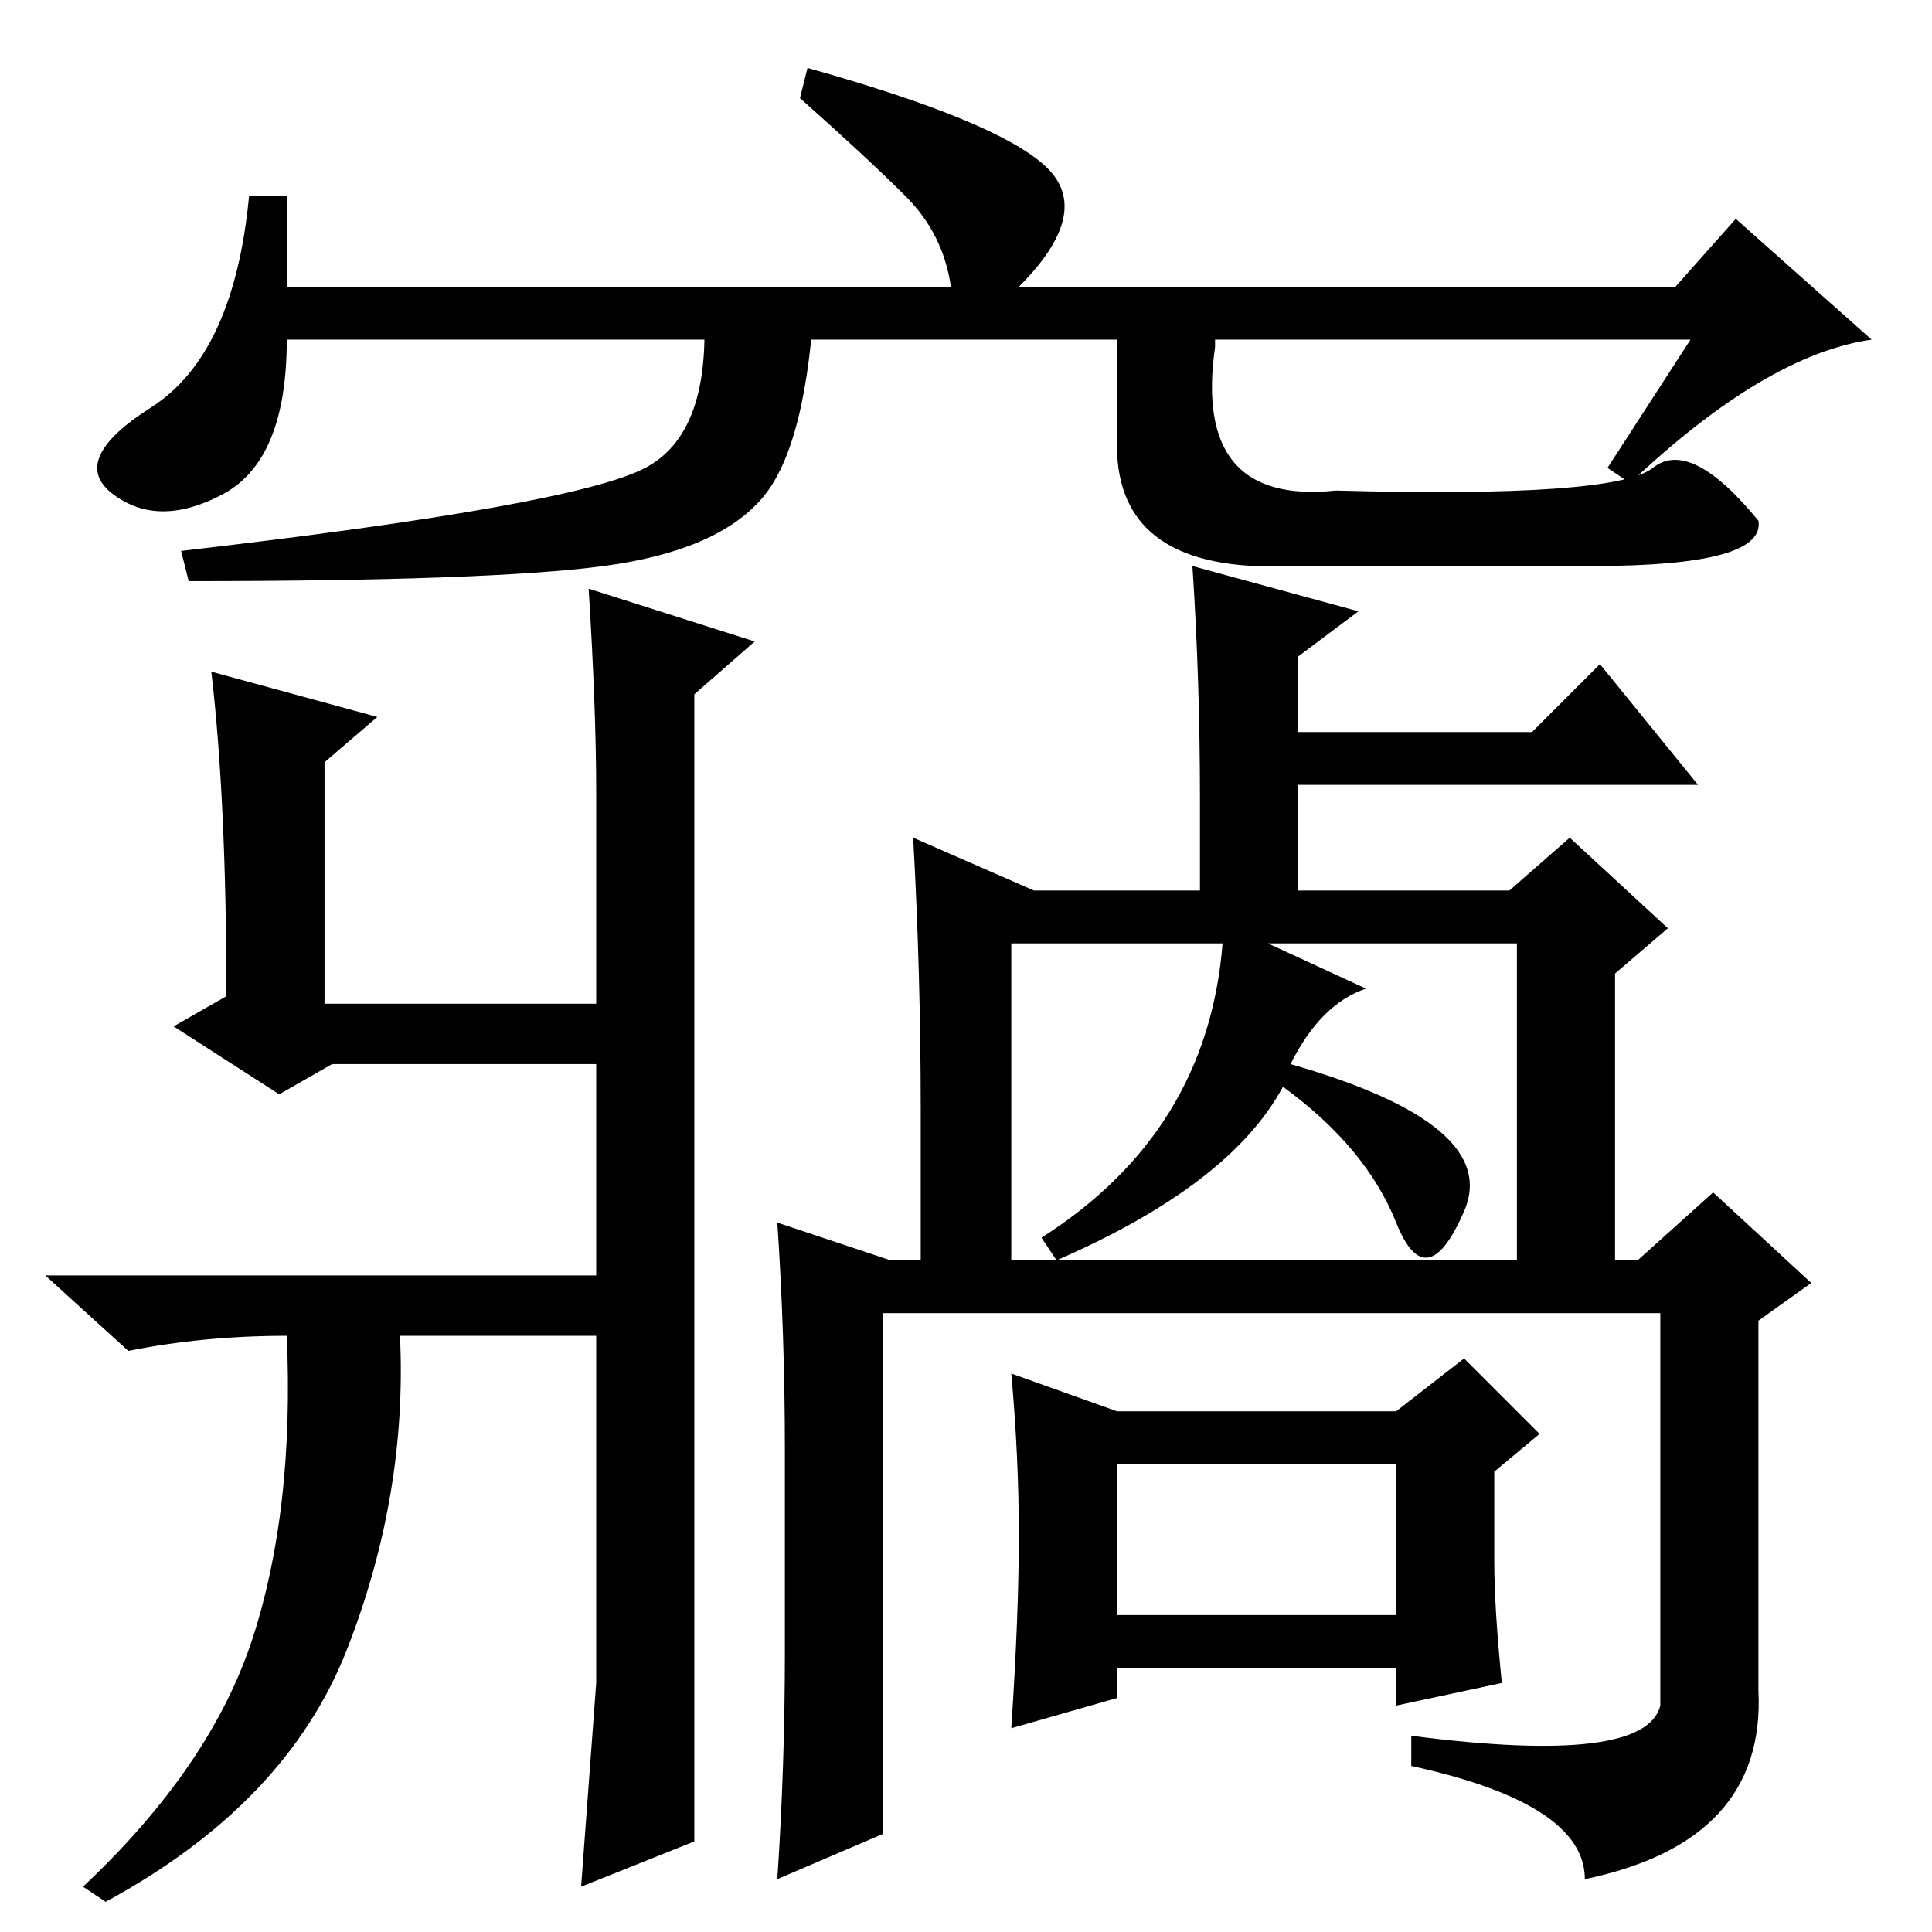 <?xml version="1.0" standalone="no"?>
<!DOCTYPE svg PUBLIC "-//W3C//DTD SVG 1.1//EN" "http://www.w3.org/Graphics/SVG/1.1/DTD/svg11.dtd" >
<svg xmlns="http://www.w3.org/2000/svg" xmlns:xlink="http://www.w3.org/1999/xlink" version="1.1" viewBox="0 -36 256 256">
  <g transform="matrix(1 0 0 -1 0 220)">
   <path fill="currentColor"
d="M79 33v46h-26q1 -21 -7 -41.5t-32 -33.5l-3 2q17 16 22.5 33t4.5 40q-11 0 -21 -2l-11 10h73v28h-35l-7 -4l-14 9l7 4q0 26 -2 43l22 -6l-7 -6v-32h36v28q0 11 -1 27l22 -7l-8 -7v-152l-15 -6zM212 168l13 -16h-53v-14h28l8 7l13 -12l-7 -6v-38h3l10 9l13 -12l-7 -5v-49
q1 -20 -23 -25q0 10 -23 15v4q31 -4 33 4v52h-103v-69l-14 -6q1 15 1 30v27q0 15 -1 30l15 -5h4v20q0 18 -1 36l16 -7h22v12q0 16 -1 31l22 -6l-8 -6v-10h31zM134 131v-42h67v42h-33l13 -6q-6 -2 -10 -10q28 -8 23 -19.5t-9 -1.5t-15 18q-7 -13 -30 -23l-2 3q22 14 24 39
h-28zM185 62h-37v-20h37v20zM194 76l10 -10l-6 -5v-12q0 -6 1 -16l-14 -3v5h-37v-4l-14 -4q1 15 1 25.5t-1 21.5l14 -5h37zM224 211h-186q0 -16 -8.5 -20.5t-14.5 0t5 11.5t13 28h5v-12h88q-1 7 -6 12t-14 13l1 4q25 -7 31.5 -13t-3.5 -16h87l8 9l18 -16q-14 -2 -32 -19
l-3 2zM93 218h15q-1 -21 -7 -28t-21 -9t-55 -2l-1 4q52 6 61.5 11t7.5 24zM161 218v-8q-3 -21 16 -19q37 -1 42 3t14 -7q1 -6 -22 -6h-40q-23 -1 -23 16v21h13z" />
  </g>

</svg>
